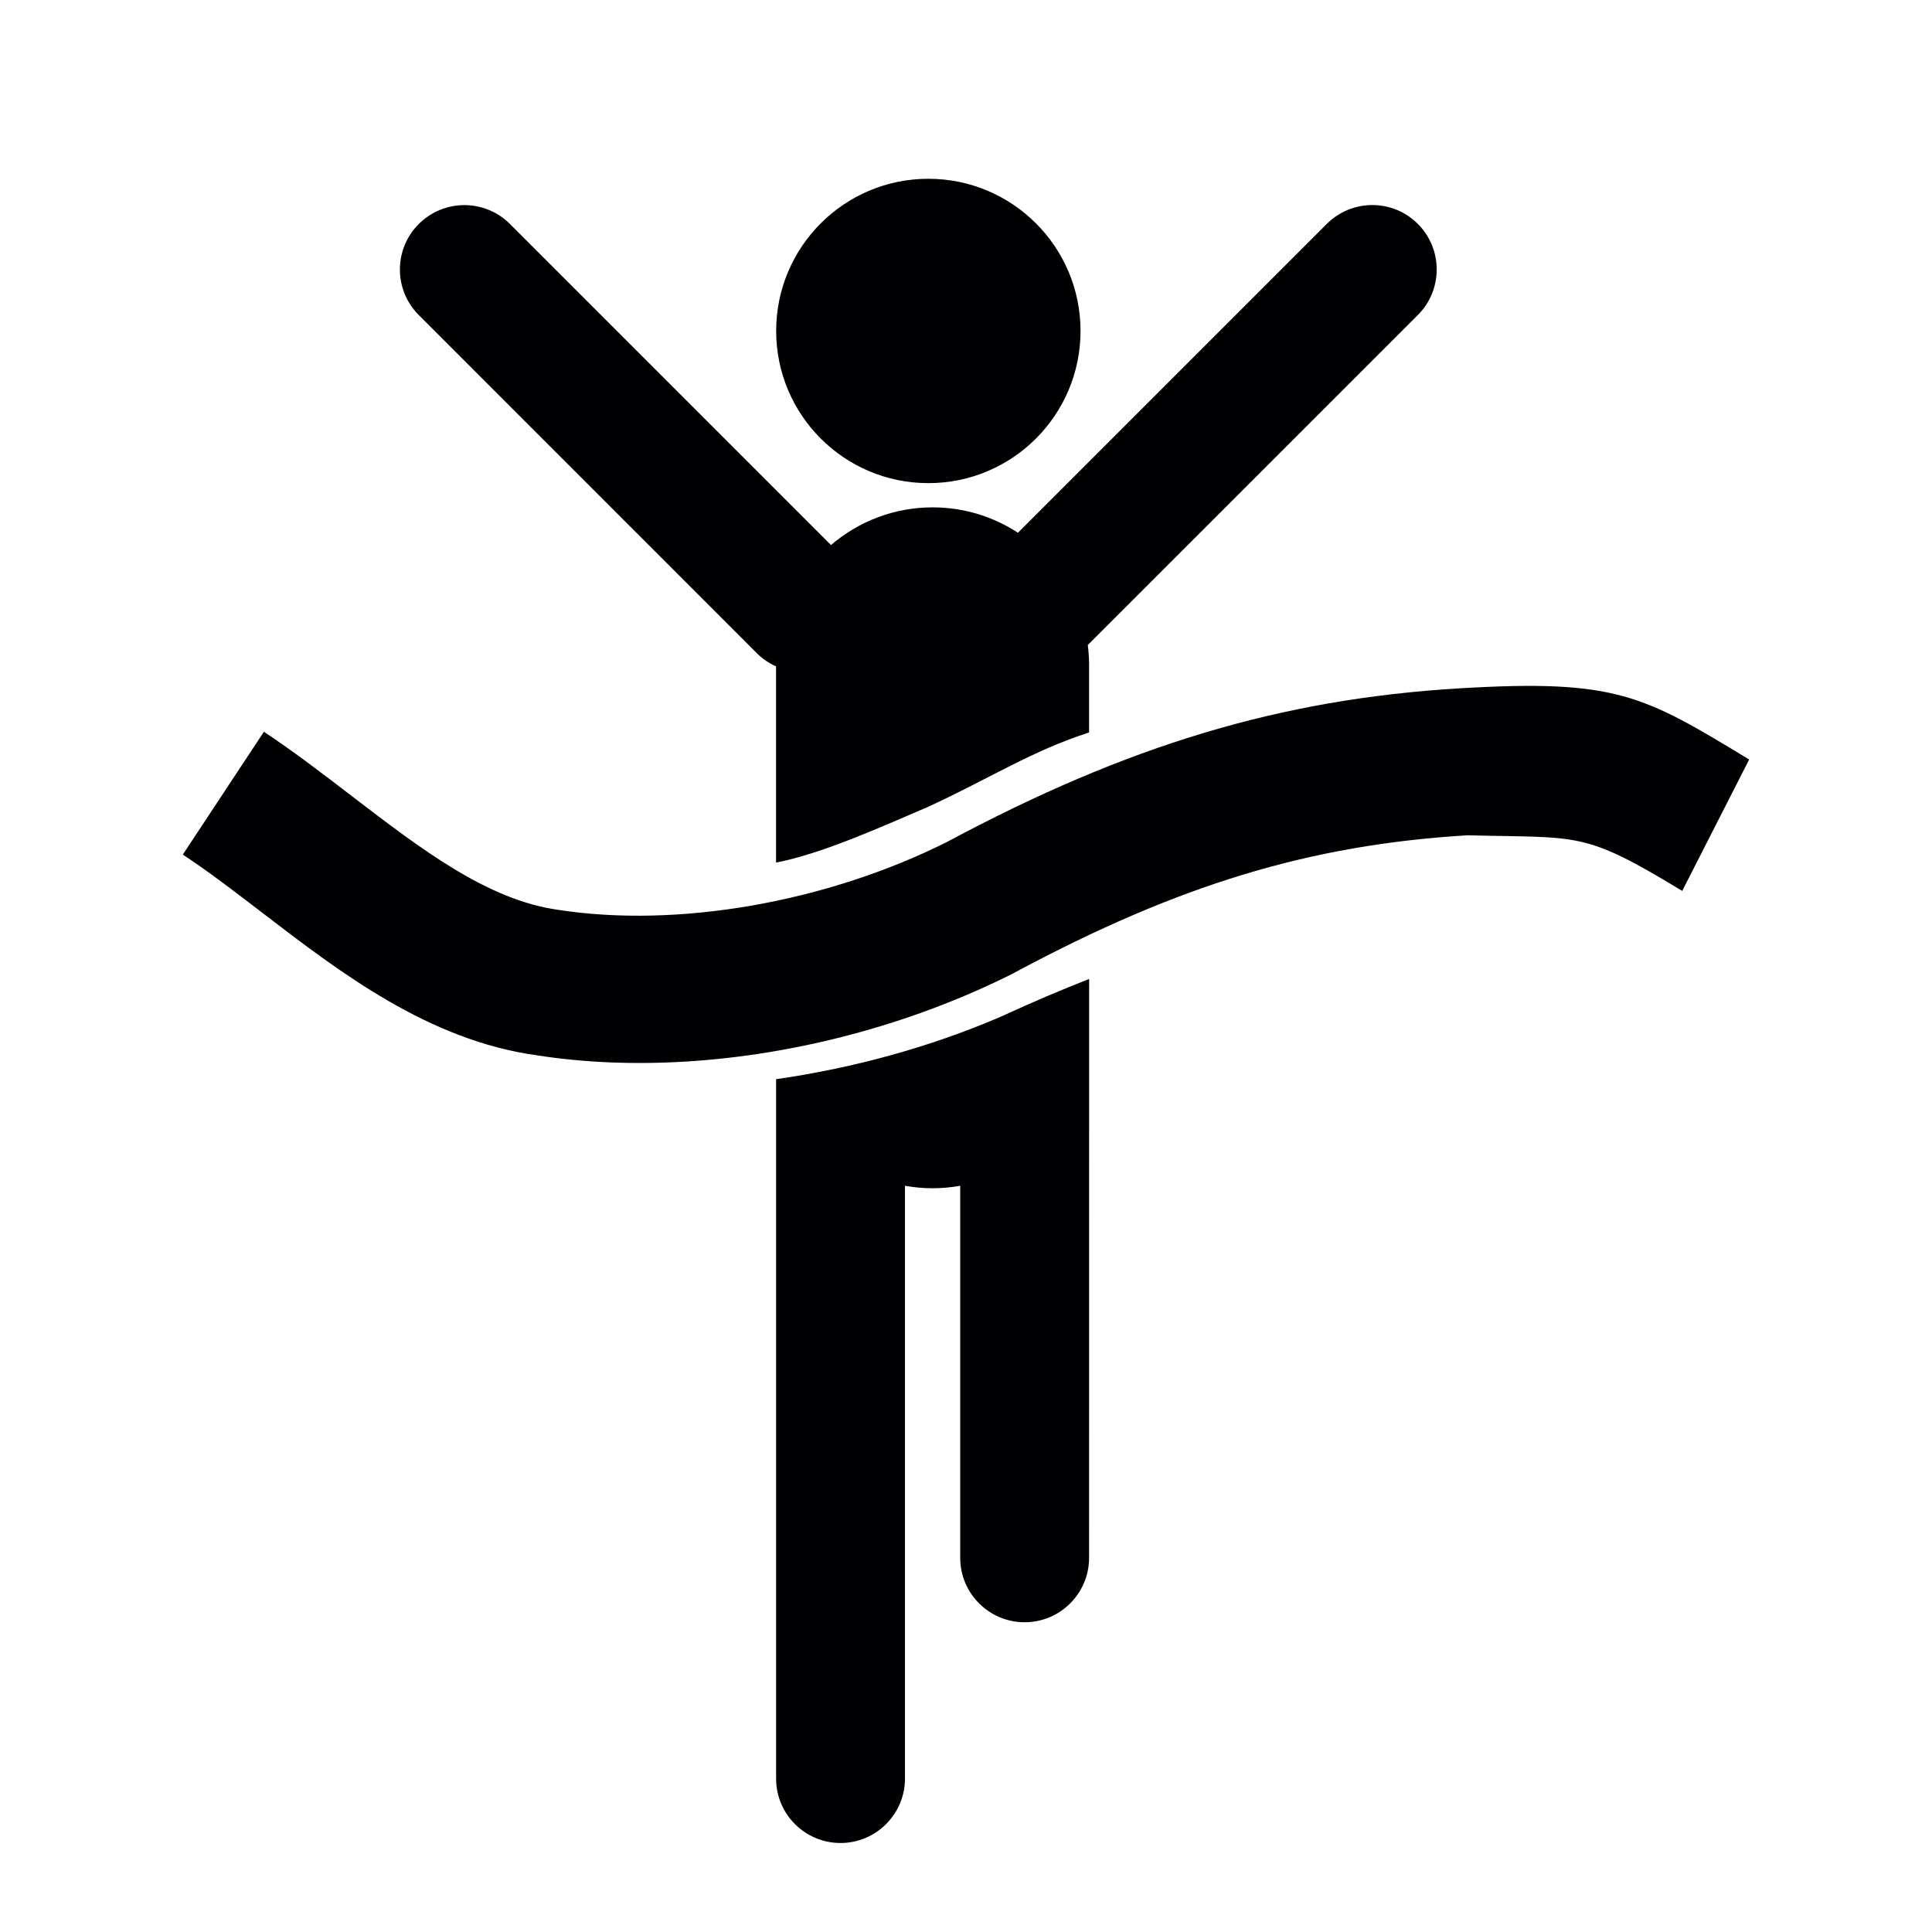 <?xml version="1.0" encoding="utf-8"?>
<!-- Generator: Adobe Illustrator 16.0.0, SVG Export Plug-In . SVG Version: 6.00 Build 0)  -->
<!DOCTYPE svg PUBLIC "-//W3C//DTD SVG 1.1//EN" "http://www.w3.org/Graphics/SVG/1.1/DTD/svg11.dtd">
<svg version="1.1" id="Capa_1" xmlns="http://www.w3.org/2000/svg" xmlns:xlink="http://www.w3.org/1999/xlink" x="0px" y="0px"
	 width="31.891px" height="31.891px" viewBox="0 0 31.891 31.891" enable-background="new 0 0 31.891 31.891" xml:space="preserve">
<circle fill="#010002" cx="15.324" cy="5.463" r="2.512"/>
<path fill="#010002" d="M17.978,16.159c-0.463,0.182-0.938,0.384-1.433,0.612l-0.041,0.018c-1.155,0.496-2.42,0.842-3.693,1.025
	V29.36c0,0.586,0.477,1.062,1.063,1.062s1.064-0.477,1.064-1.062v-9.787c0.148,0.027,0.3,0.041,0.456,0.041
	c0.156,0,0.308-0.014,0.456-0.041v6.143c0,0.586,0.477,1.062,1.063,1.062c0.588,0,1.064-0.477,1.064-1.062"/>
<path fill="#010002" d="M12.497,10.786c0.093,0.093,0.201,0.163,0.313,0.214v3.238c0.776-0.148,1.811-0.622,2.513-0.921
	c1.02-0.471,1.71-0.923,2.654-1.226v-1.135c0-0.105-0.009-0.208-0.021-0.309L23.404,5.2c0.415-0.415,0.415-1.088,0-1.504
	c-0.414-0.415-1.088-0.415-1.503,0l-5.098,5.098c-0.405-0.264-0.889-0.419-1.408-0.419c-0.641,0-1.227,0.235-1.678,0.622l-5.3-5.3
	c-0.415-0.415-1.088-0.415-1.504,0s-0.416,1.089,0,1.504L12.497,10.786z"/>
<path fill="#010002" d="M28.873,12.537c-1.749-1.06-2.186-1.331-4.794-1.174c-2.934,0.177-5.465,0.936-8.459,2.541
	c-1.988,0.992-4.432,1.419-6.404,1.115c-1.17-0.163-2.259-0.998-3.412-1.881c-0.468-0.359-0.951-0.73-1.448-1.059l-1.338,2.027
	c0.425,0.281,0.853,0.609,1.308,0.958c1.29,0.99,2.751,2.11,4.538,2.356c0.776,0.121,1.599,0.154,2.439,0.104
	c1.83-0.109,3.739-0.611,5.421-1.456l0.03-0.017c2.706-1.45,4.871-2.106,7.471-2.263c1.866,0.048,1.899-0.079,3.543,0.918"/>
</svg>
